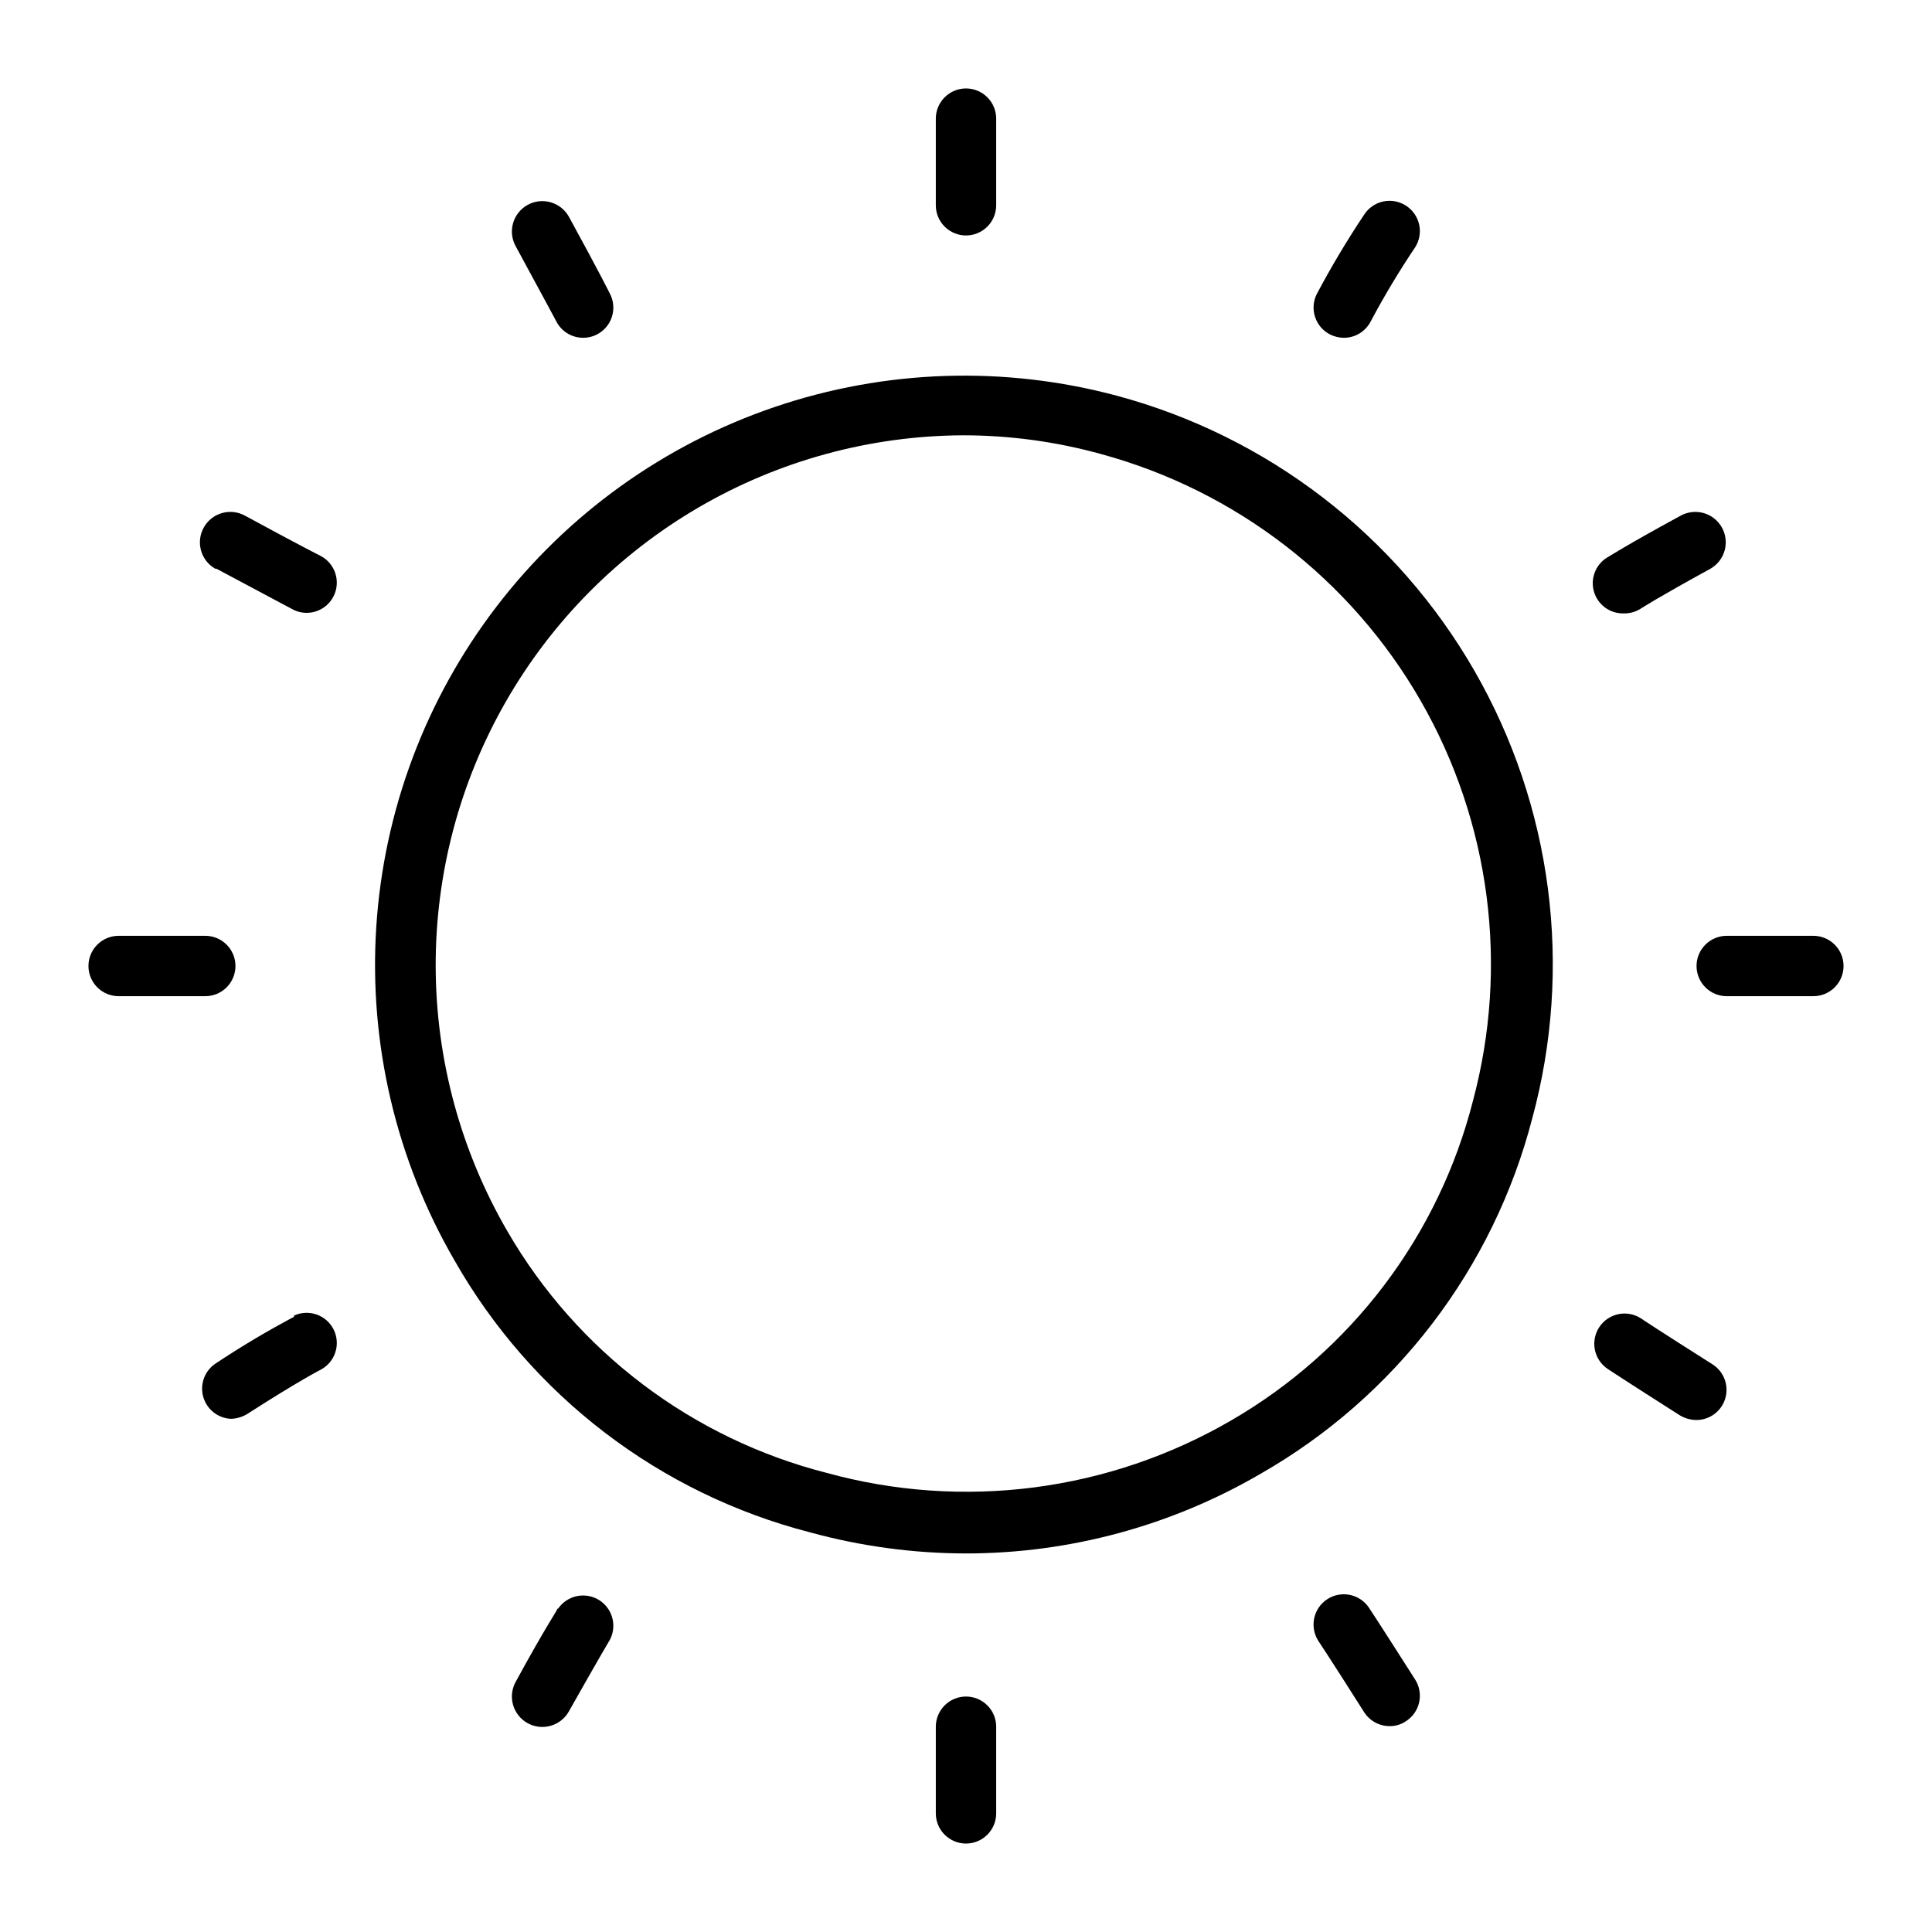 <svg width="195" height="195" viewBox="0 0 195 195" fill="none" xmlns="http://www.w3.org/2000/svg">
<path d="M112.734 39.944C101.361 36.895 89.339 37.289 78.19 41.078C67.041 44.867 57.269 51.88 50.109 61.229C42.95 70.578 38.727 81.841 37.975 93.592C37.224 105.343 39.977 117.053 45.886 127.237C49.722 133.977 54.873 139.878 61.034 144.588C67.194 149.299 74.238 152.724 81.748 154.659C86.89 156.07 92.198 156.788 97.531 156.792C107.969 156.781 118.219 154.006 127.238 148.748C133.972 144.898 139.867 139.739 144.577 133.574C149.286 127.41 152.714 120.366 154.659 112.856C156.702 105.316 157.237 97.447 156.235 89.699C155.233 81.952 152.712 74.478 148.818 67.705C144.924 60.933 139.733 54.995 133.541 50.232C127.349 45.468 120.279 41.972 112.734 39.944ZM148.657 111.15C146.941 117.87 143.901 124.179 139.715 129.709C135.53 135.239 130.283 139.879 124.282 143.355C118.167 146.913 111.403 149.215 104.387 150.125C97.371 151.035 90.244 150.536 83.423 148.657C76.704 146.941 70.394 143.901 64.864 139.715C59.334 135.53 54.695 130.283 51.218 124.282C46.505 116.174 44.007 106.969 43.974 97.59C43.943 88.212 46.378 78.99 51.036 70.85C55.694 62.71 62.411 55.938 70.513 51.214C78.615 46.49 87.817 43.98 97.195 43.936C101.901 43.937 106.584 44.572 111.12 45.825C124.749 49.528 136.354 58.483 143.39 70.729C150.427 82.974 152.321 97.51 148.657 111.15Z" fill="black"/>
<path d="M97.5 23.766C98.308 23.766 99.083 23.445 99.654 22.873C100.226 22.302 100.547 21.527 100.547 20.719V11.974C100.547 11.166 100.226 10.391 99.654 9.82C99.083 9.248 98.308 8.927 97.5 8.927C96.692 8.927 95.917 9.248 95.346 9.82C94.774 10.391 94.453 11.166 94.453 11.974V20.719C94.453 21.527 94.774 22.302 95.346 22.873C95.917 23.445 96.692 23.766 97.5 23.766Z" fill="black"/>
<path d="M134.245 33.759C134.672 33.971 135.14 34.085 135.616 34.094C136.184 34.099 136.742 33.944 137.226 33.648C137.711 33.351 138.103 32.926 138.359 32.419C139.723 29.855 141.218 27.364 142.837 24.954C143.052 24.616 143.197 24.239 143.265 23.845C143.334 23.45 143.324 23.046 143.236 22.656C143.148 22.265 142.985 21.896 142.754 21.569C142.524 21.242 142.231 20.963 141.893 20.749C141.214 20.314 140.39 20.166 139.602 20.337C138.813 20.509 138.125 20.985 137.688 21.663C135.959 24.252 134.363 26.926 132.905 29.677C132.543 30.396 132.481 31.23 132.733 31.994C132.984 32.76 133.528 33.394 134.245 33.759Z" fill="black"/>
<path d="M163.983 61.913C164.58 61.908 165.163 61.728 165.659 61.395C165.659 61.395 167.243 60.359 172.636 57.403C172.986 57.203 173.293 56.936 173.54 56.617C173.787 56.298 173.969 55.934 174.075 55.545C174.181 55.156 174.209 54.75 174.159 54.35C174.108 53.95 173.979 53.564 173.778 53.214C173.578 52.864 173.311 52.556 172.993 52.309C172.674 52.062 172.309 51.881 171.92 51.775C171.531 51.669 171.125 51.64 170.725 51.691C170.325 51.742 169.939 51.871 169.589 52.071C163.983 55.118 162.337 56.215 162.155 56.306C161.598 56.666 161.174 57.196 160.946 57.818C160.718 58.44 160.699 59.12 160.892 59.753C161.085 60.387 161.479 60.941 162.015 61.33C162.551 61.72 163.199 61.924 163.861 61.913H163.983Z" fill="black"/>
<path d="M183.026 94.453H174.281C173.473 94.453 172.698 94.774 172.127 95.346C171.555 95.917 171.234 96.692 171.234 97.5C171.234 98.308 171.555 99.083 172.127 99.654C172.698 100.226 173.473 100.547 174.281 100.547H183.026C183.834 100.547 184.609 100.226 185.18 99.654C185.752 99.083 186.073 98.308 186.073 97.5C186.073 96.692 185.752 95.917 185.18 95.346C184.609 94.774 183.834 94.453 183.026 94.453Z" fill="black"/>
<path d="M172.819 137.688C167.243 134.154 165.689 133.118 165.659 133.088C165.324 132.865 164.95 132.711 164.556 132.634C164.163 132.557 163.758 132.558 163.364 132.637C162.971 132.716 162.597 132.872 162.264 133.096C161.931 133.319 161.646 133.607 161.423 133.941C161.201 134.275 161.047 134.649 160.97 135.043C160.893 135.437 160.894 135.842 160.973 136.235C161.052 136.628 161.208 137.002 161.432 137.335C161.655 137.668 161.942 137.954 162.277 138.176C162.277 138.176 163.83 139.212 169.528 142.838C170.024 143.141 170.592 143.309 171.173 143.325C171.839 143.334 172.49 143.124 173.026 142.728C173.561 142.332 173.952 141.772 174.139 141.132C174.326 140.493 174.298 139.81 174.059 139.188C173.821 138.566 173.385 138.039 172.819 137.688Z" fill="black"/>
<path d="M138.176 162.277C137.954 161.942 137.668 161.655 137.335 161.432C137.002 161.208 136.628 161.052 136.235 160.973C135.842 160.894 135.437 160.893 135.043 160.97C134.649 161.047 134.275 161.201 133.941 161.423C133.607 161.646 133.319 161.931 133.096 162.264C132.872 162.597 132.716 162.971 132.637 163.364C132.558 163.758 132.557 164.163 132.634 164.556C132.711 164.95 132.866 165.324 133.088 165.659C133.088 165.659 134.154 167.243 137.688 172.819C137.966 173.252 138.35 173.608 138.803 173.853C139.256 174.098 139.763 174.225 140.278 174.22C140.853 174.224 141.416 174.054 141.893 173.733C142.231 173.519 142.524 173.24 142.754 172.913C142.985 172.586 143.149 172.217 143.236 171.826C143.324 171.436 143.334 171.032 143.265 170.637C143.197 170.243 143.052 169.866 142.838 169.528C139.212 163.83 138.176 162.277 138.176 162.277Z" fill="black"/>
<path d="M97.5 171.234C96.692 171.234 95.917 171.555 95.346 172.127C94.774 172.698 94.453 173.473 94.453 174.281V183.026C94.453 183.834 94.774 184.609 95.346 185.18C95.917 185.752 96.692 186.073 97.5 186.073C98.308 186.073 99.083 185.752 99.654 185.18C100.226 184.609 100.547 183.834 100.547 183.026V174.281C100.547 173.473 100.226 172.698 99.654 172.127C99.083 171.555 98.308 171.234 97.5 171.234Z" fill="black"/>
<path d="M56.306 162.277C56.306 162.459 55.118 164.105 52.071 169.711C51.667 170.418 51.56 171.257 51.775 172.042C51.989 172.828 52.507 173.496 53.214 173.9C53.921 174.304 54.759 174.411 55.545 174.197C56.331 173.983 56.999 173.465 57.403 172.758C60.45 167.365 61.395 165.78 61.395 165.78C61.617 165.446 61.771 165.072 61.848 164.678C61.925 164.285 61.924 163.88 61.845 163.486C61.766 163.093 61.61 162.719 61.386 162.386C61.163 162.053 60.876 161.767 60.541 161.545C60.207 161.323 59.833 161.169 59.439 161.092C59.045 161.015 58.64 161.016 58.247 161.095C57.854 161.174 57.48 161.33 57.147 161.554C56.814 161.777 56.528 162.064 56.306 162.398V162.277Z" fill="black"/>
<path d="M29.677 132.905C26.926 134.363 24.252 135.959 21.663 137.688C21.15 138.058 20.765 138.579 20.561 139.178C20.358 139.777 20.345 140.424 20.526 141.03C20.707 141.637 21.072 142.171 21.571 142.561C22.069 142.95 22.677 143.175 23.309 143.203C23.89 143.188 24.458 143.019 24.954 142.716C30.316 139.273 32.388 138.237 32.388 138.237C33.086 137.862 33.611 137.231 33.851 136.477C34.092 135.722 34.029 134.904 33.677 134.195C33.324 133.486 32.709 132.942 31.963 132.679C31.216 132.415 30.396 132.452 29.677 132.783V132.905Z" fill="black"/>
<path d="M23.766 97.5C23.766 96.692 23.445 95.917 22.873 95.346C22.302 94.774 21.527 94.453 20.719 94.453H11.974C11.166 94.453 10.391 94.774 9.82 95.346C9.248 95.917 8.927 96.692 8.927 97.5C8.927 98.308 9.248 99.083 9.82 99.654C10.391 100.226 11.166 100.547 11.974 100.547H20.719C21.527 100.547 22.302 100.226 22.873 99.654C23.445 99.083 23.766 98.308 23.766 97.5Z" fill="black"/>
<path d="M21.846 57.403C27.574 60.45 29.677 61.577 29.677 61.577C30.396 61.908 31.216 61.945 31.963 61.682C32.709 61.418 33.324 60.874 33.677 60.165C34.029 59.456 34.092 58.638 33.851 57.883C33.611 57.129 33.086 56.498 32.388 56.123C32.388 56.123 30.316 55.087 24.771 52.071C24.421 51.871 24.035 51.742 23.635 51.691C23.235 51.64 22.829 51.669 22.44 51.775C22.051 51.881 21.686 52.062 21.368 52.309C21.049 52.556 20.782 52.864 20.582 53.214C20.178 53.921 20.071 54.759 20.285 55.545C20.5 56.331 21.017 56.999 21.724 57.403H21.846Z" fill="black"/>
<path d="M56.123 32.388C56.375 32.901 56.765 33.333 57.25 33.635C57.735 33.936 58.295 34.096 58.866 34.094C59.385 34.093 59.895 33.959 60.348 33.704C60.801 33.45 61.181 33.084 61.453 32.642C61.725 32.199 61.879 31.694 61.901 31.175C61.922 30.656 61.811 30.14 61.577 29.677C61.577 29.677 60.541 27.574 57.403 21.846C57.203 21.496 56.936 21.189 56.617 20.942C56.298 20.695 55.934 20.513 55.545 20.407C54.759 20.193 53.921 20.299 53.214 20.703C52.507 21.108 51.989 21.776 51.775 22.562C51.56 23.347 51.667 24.186 52.071 24.893C55.087 30.469 56.123 32.358 56.123 32.388Z" fill="black"/>
</svg>
